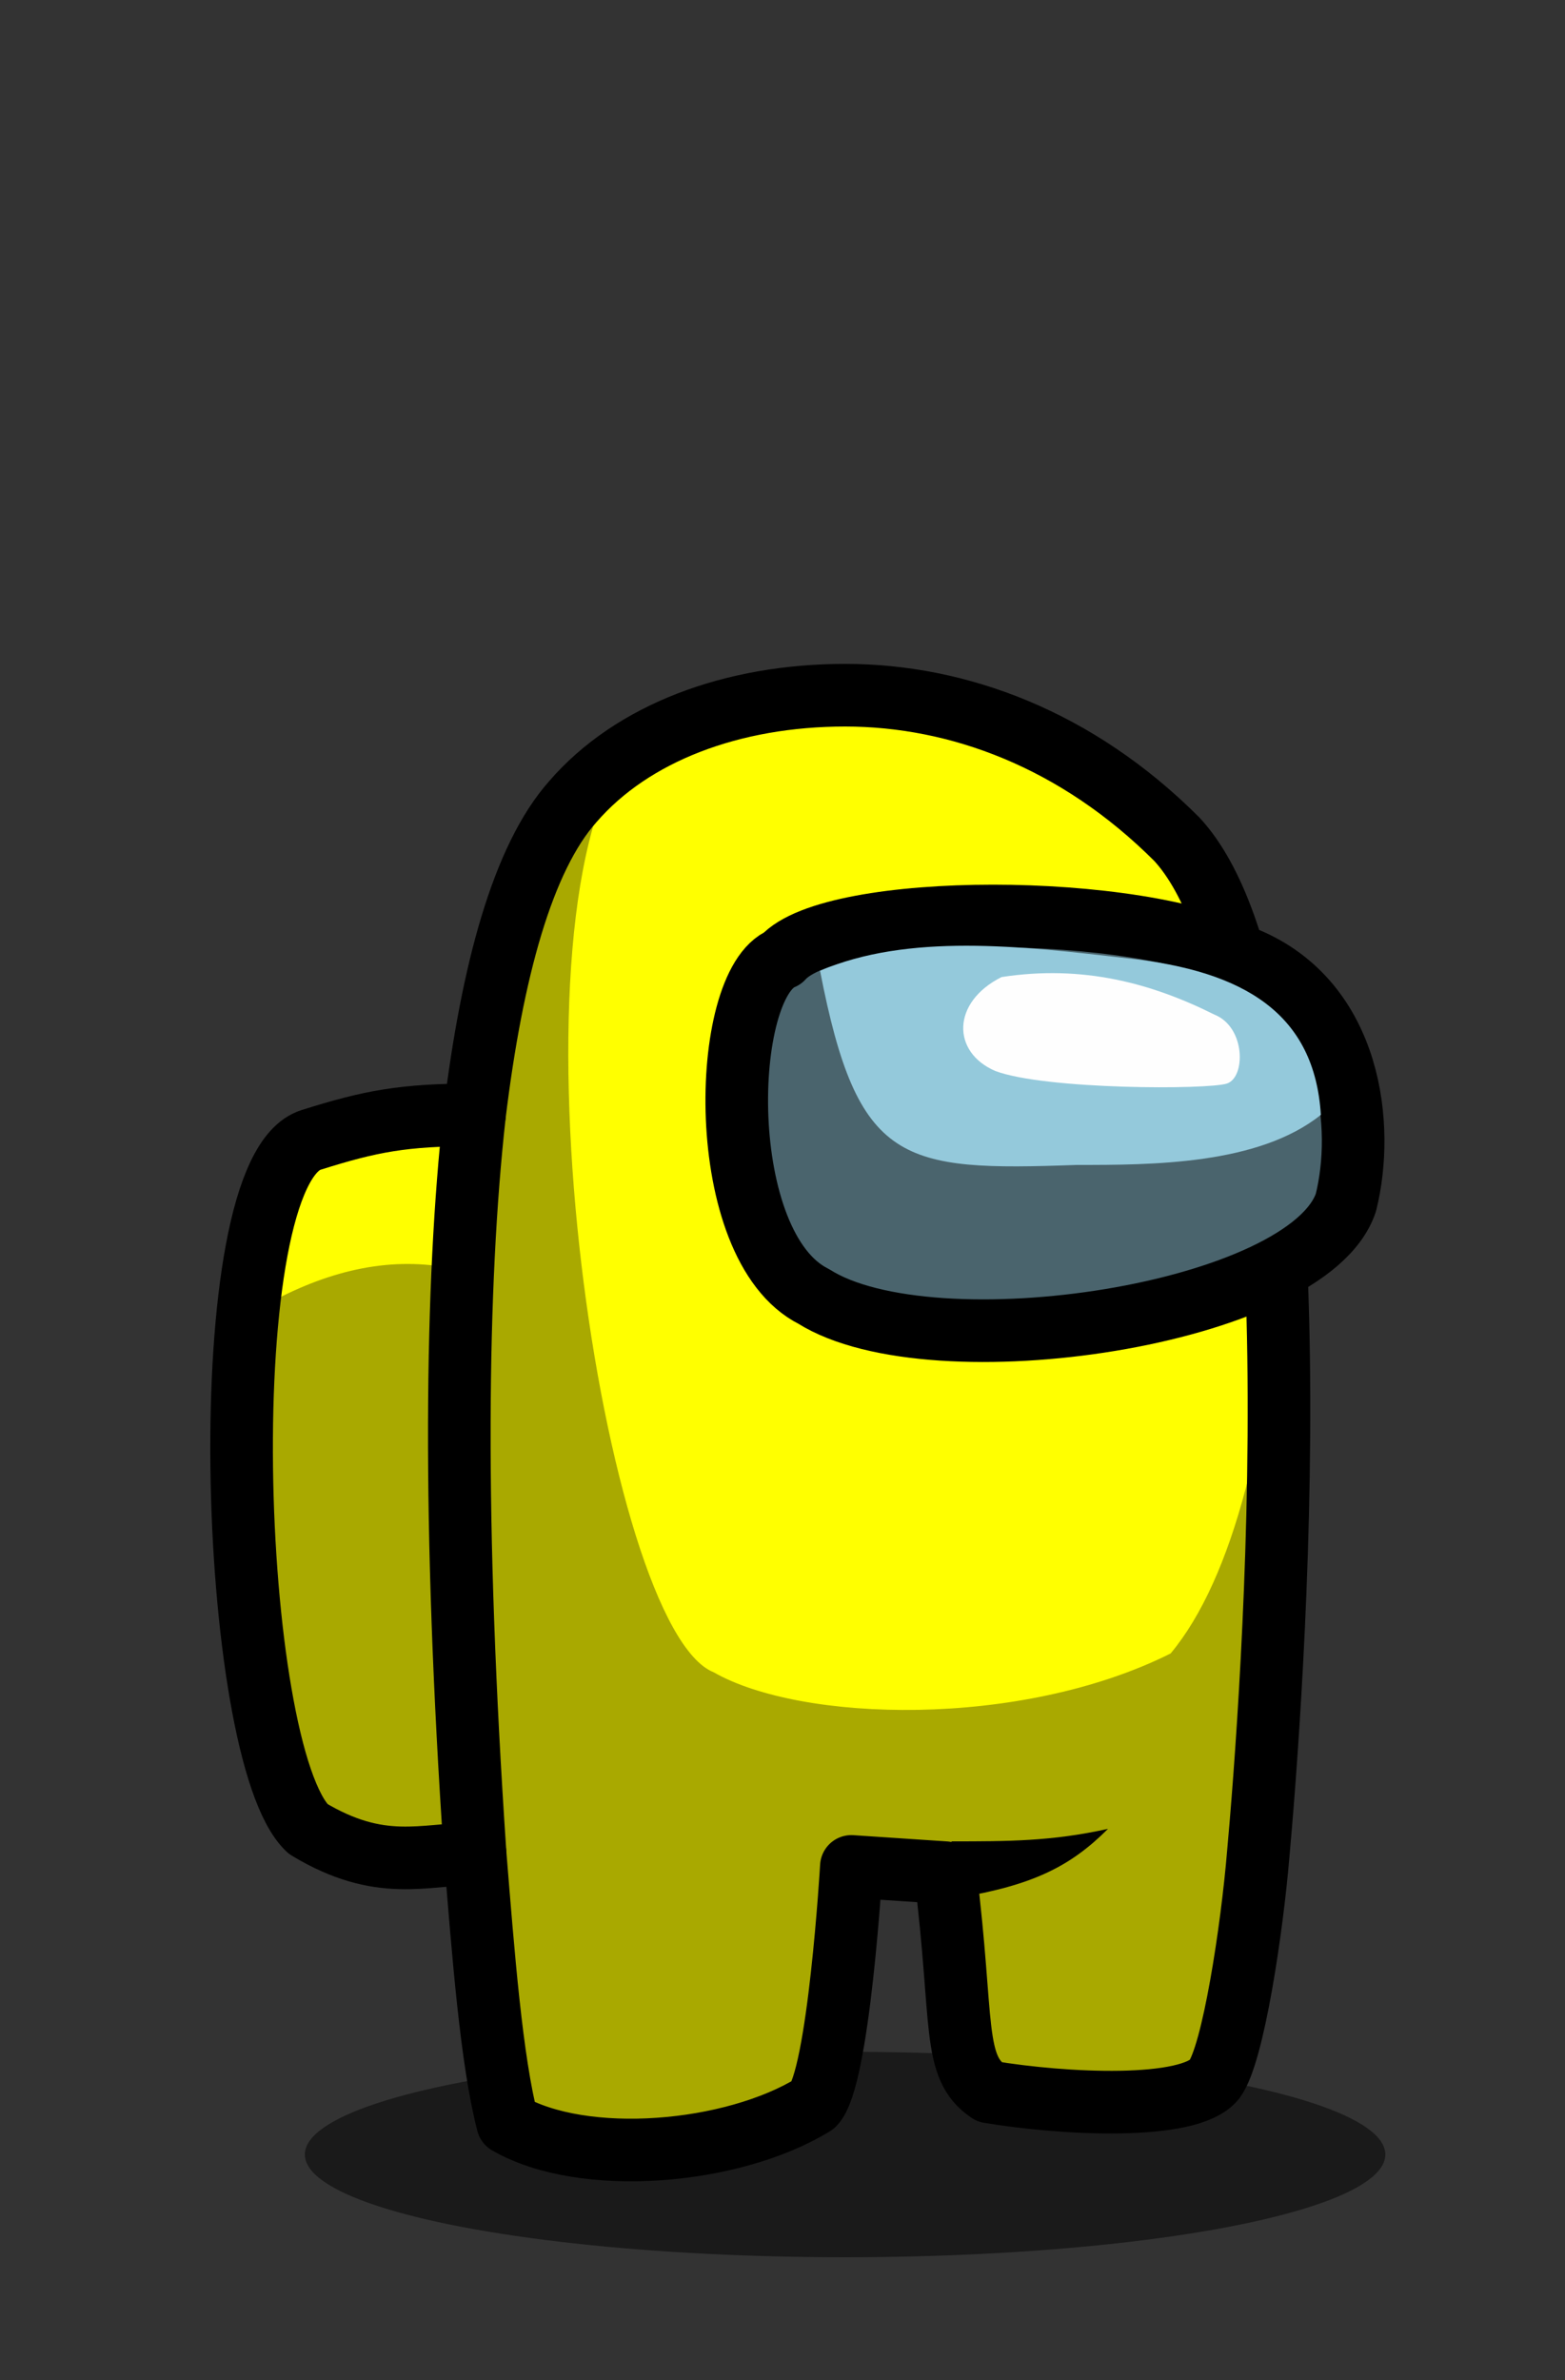 <?xml version="1.0" encoding="UTF-8" standalone="no"?>
<!-- Created with Inkscape (http://www.inkscape.org/) -->

<svg width="250" height="380" viewBox="0 0 250 380" version="1.1" id="svg5" xml:space="preserve"
  xmlns="http://www.w3.org/2000/svg" xmlns:svg="http://www.w3.org/2000/svg">
  <rect x="0" y="0" width="250" height="380" fill="#333333" stroke="none"/>
  <!-- Created By Erik Medina (https://github.com/erme07) -->
  <defs id="defs2">
    <g id="hat_astronauta" style="display:none">
      <path
        style="fill:#c6baad"
        d="M 82.5,134 C 41.4,104 61.2,43.9 100,32 c 46,-14.2 115,19.8 75,83" id="path11689" />
      <path
        style="fill:#f7f4ec"
        d="M 105,120 C 67.8,108 66.8,67.5 81.3,46 97.5,22 144,23.2 168,39.6 c 33,22.9 14,85.4 1,79.4" id="path13744" />
      <path
        style="fill:none;stroke:#1b1910;stroke-width:10;stroke-linecap:round;stroke-linejoin:round"
        d="M 82.5,134 C 41.4,104 61.2,43.9 100,32 c 46,-14.2 115,19.8 75,83" id="path10889" />
      <path
        style="fill:#37434f;stroke:#0b1218;stroke-width:10;stroke-linecap:round;stroke-linejoin:round"
        d="m 183,94.5 c -6,8.5 -21,-5.2 -31,-4.7 -13,0.7 -26,10.2 -39,9.7 -27.1,-2 -27.7,-34 -17.9,-48 C 105,36.9 126,28.7 143,31.6 c 33,5.4 54,41.6 40,62.9 z"
        id="path12228" />
      <path
        style="fill:#788faa"
        d="m 144,50.3 c -5,-1.1 -11,1.6 -16,-0.3 -8,-3.2 -5,-11.6 3,-13.2 10,-1.9 23,2.6 32,9.5 4,3.3 2,11.2 -6,9.2 -5,-0.6 -8,-4.3 -13,-5.2 z"
        id="path13013" />
      <path
        style="fill:#ad3418"
        d="m 81.5,147 -4,-14 C 110,109 144,103 179,111 v 14 c -35,-6 -64,2 -97.5,22 z" id="path14033" />
      <path
        style="fill:#ffffff;fill-opacity:0.209"
        d="m 98.5,119 c 0,0 10.5,11 15.5,10 25,-5 43,-6 66,-4 v -14 c -23,-8 -55,-3 -81.5,8 z" id="path14158" />
      <path
        style="fill:none;stroke:#180802;stroke-width:8;stroke-linecap:round;stroke-linejoin:round"
        d="M 79.7,146 75,132 c 32,-24 71,-29 106,-21 l -3,15 c -35,-6 -65,0 -98.3,20 z" id="path13800" />
  </g>
  </defs>
  <g id="personaje">
    <ellipse
      style="fill:#000000;fill-opacity:0.498"
      id="path1140" cx="135" cy="344" rx="86.3" ry="16.4" />
    <path id="path983"
      style="fill:#ffff00"
      d="m 135,111 c -18,0 -34,6 -43.5,17 -8,9 -12.9,27 -15.7,50 v 0 c -11.3,0 -16.6,1 -26.1,4 -16.2,5 -13.2,98 -0.5,110 11.6,7 18.5,4 26.7,4 1.3,16 3.1,30 5.2,43 22.9,8 32.9,8 48.9,-3 5,-18 6,-38 6,-38 l 15,1 c 3,24 6,32 12,36 12,2 24,1 31,-3 l 7,-36 c 6,-30 11,-136 -13,-162 -16,-16 -35,-23 -53,-23 z" />
    <path
      style="display:inline;fill:#000000;fill-opacity:0.337"
      d="m 75.9,296 c 1.4,18 3.4,30 5.2,43 16.4,7 34.9,9 48.9,-3 l 6,-38 15,1 c -1,13 0,23 7,35 10,2 26,3 36,-2 13,-44 10,-90 11,-135 -2,31 -8,55 -18,67 -24,12 -59,11 -73,3 -17.6,-7 -34.1,-118 -14,-147 -16.7,18 -22,36 -24.2,58 -1.2,8 -2.9,25 -7,24 -9.7,-1 -19.4,2 -29.2,8 -3.4,28 -0.5,55 9.6,82 8.2,4 16.6,7 26.7,4"
      id="path409" />
    <path id="path1391"
      style="fill:none;stroke:#000000;stroke-width:10;stroke-linecap:round;stroke-linejoin:round"
      d="m 135,111 c -18,0 -34,6 -43.5,17 -8,9 -12.9,27 -15.7,50 v 0 c -11.3,0 -16.6,1 -26.1,4 -16.2,5 -13.2,98 -0.5,110 11.6,7 18.5,4 26.7,4 1.3,16 2.6,33 5.2,43 12.1,7 35.9,5 48.9,-3 4,-4 6,-38 6,-38 l 15,1 c 3,24 1,31 7,35 12,2 32,3 36,-2 3,-4 6,-24 7,-36 2,-22 11,-136 -13,-162 -16,-16 -35,-23 -53,-23 z" />
    <path
      style="fill:#000000"
      d="m 153,303 c 12,-2 18,-5 24,-11 -9,2 -16,2 -25,2 z" id="path4546" />
    <path
      style="fill:#008000;stroke:#000000;stroke-width:10;stroke-linecap:round;stroke-linejoin:round"
      d="M 75.9,296 C 72.3,243 72.8,205 75.8,178" id="path426" />
    <g id="g294">
      <path
        style="fill:#4a646d;stroke:#000000;stroke-width:10;stroke-linecap:round;stroke-linejoin:round"
        d="m 130,207 c 19,12 79,3 85,-15 3,-12 1,-32 -16,-39 -17,-9 -66,-9 -74,0 -10,4 -11,46 5,54 z" id="path1393" />
      <path
        style="fill:#94c9db"
        d="m 131,155 c 6,31 13,32 41,31 12,0 29,0 39,-8 -1,-16 -12,-23 -31,-25 -17,-2 -35,-4 -49,2 z" id="path1395" />
      <path
        style="fill:#fefefe"
        d="m 159,171 c 8,3 34,3 37,2 3,-1 3,-9 -2,-11 -10,-5 -21,-8 -34,-6 -8,4 -8,12 -1,15 z" id="path4077" />
    </g>
  </g>
  <g id="skin_momia" style="display:none">
    <path
      style="fill:#eecea7"
      d="m 73.4,232 c 0,41 3,76 7.7,107 16.2,8 34.9,8 48.9,-3 3,-12 7,-23 6,-38 7,1 3,0 15,1 1,22 2,32 7,35 10,2 25,3 36,-2 8,-31 12,-66 12,-104 -37,22 -82,21 -132.6,4 z"
      id="path26981" />
    <path
      style="fill:#fff5de"
      d="m 96.5,238 c 6.5,32 23.5,44 49.5,43 34,3 50,-17 54,-49 -31,13 -64,18 -103.5,6 z" id="path30382" />
    <path
      style="stroke:#b5826b;stroke-width:5;stroke-linecap:round;stroke-linejoin:round"
      d="m 81,331 c 16.2,-1 37,-4 53,-8 l -1,-6 c -11,0 -25,-5 -35.4,-12 H 78.5 c 28.5,1 56.5,-7 83.5,-18 -29,-1 -47,-3 -87.3,-9 38.3,5 86.3,11 128.3,6 l 1,-11 c -44,-1 -87,-8 -130.3,-22"
      id="path27038" />
    <path
      style="stroke:#b5826b;stroke-width:5;stroke-linecap:round;stroke-linejoin:round"
      d="m 147,245 c 19,4 38,10 58,9" id="path29011" />
    <path
      style="stroke:#b5826b;stroke-width:5;stroke-linecap:round;stroke-linejoin:round"
      d="m 152,319 c 11,-2 24,-5 28,-9 h 19 c -15,0 -30,0 -48,-3" id="path29013" />
    <path
      style="fill:none;stroke:#2e2218;stroke-width:10;stroke-linecap:round;stroke-linejoin:round"
      d="m 69.5,232 c 0,41 4.8,76 9.5,107 16.2,8 36,5 51,-3 5,-8 5,-24 6,-38 7,1 3,0 15,1 1,22 2,32 7,35 10,2 33,4 37,-1 4,-4 12,-64 12,-105 -37,22 -87,21 -137.5,4 z"
      id="path26943" />
    <path
      style="fill:#2e2218"
      d="m 152,303 c 13,-2 19,-5 25,-11 -9,2 -17,2 -26,2 z" id="path4546-6" />
  </g>
  <g id="skin_kid" style="display:none">
    <path
      style="fill:#1e3e68"
      d="m 72.5,301 -2.8,-25 c 57.3,9 105.3,9 139.3,-1 -2,7 -3,14 -4,21 -17,7 -35,11 -57,11 l -2,-8 h -11 l -1,9 c -21,3 -38.5,1 -61.5,-7 z"
      id="path2448" />
    <path
      style="fill:#8c2a5a"
      d="m 69.4,271 1.3,-50 c 10.2,10 37.3,14 78.3,14 l 27,21 16,-22 17,-5 -1,40 c -35,13 -80,13 -138.6,2 z"
      id="path2987" />
    <path
      style="fill:#ad3939"
      d="m 98,229 c 4,18 12,35 27,47 l 64,2 c 8,-11 16,-24 18,-46 h -14 l -16,23 -28,-19 z" id="path4202" />
    <path
      style="fill:none;stroke:#000000;stroke-width:10;stroke-linecap:round;stroke-linejoin:round"
      d="M 69.4,271 C 123,284 175,283 208,270" id="path3388" />
    <path
      style="fill:none;stroke:#000000;stroke-width:10;stroke-linecap:round;stroke-linejoin:round"
      d="m 70.7,221 c -3.6,36 -1.1,58 1.8,80 19,9 39.5,13 63.5,6 v -8 h 12 l 1,8 c 19,1 36,-1 55,-10 5,-15 5,-38 5,-68 l -17,5 c -6,13 -11,17 -16,22 -9,-5 -18,-11 -27,-21 -23,-1 -41,2 -78.3,-14 z"
      id="path482" />
    <path
      style="fill:#000000"
      d="m 146,294 c 12,0 25,-1 37,-3 -6,4 -17,7 -35,9 z" id="path3390" />
    <path
      style="fill:#312c29;stroke:#000000;stroke-width:10;stroke-linecap:round;stroke-linejoin:round"
      d="m 74.9,322 3.1,19 c 17.7,7 35,7 53,-2 l 5,-17 c -23,6 -43.9,6 -61.1,0 z" id="path1836" />
    <path
      style="fill:#312c29;stroke:#000000;stroke-width:10;stroke-linecap:round;stroke-linejoin:round"
      d="m 150,320 c 20,2 33,0 50,-6 -1,10 -3,15 -6,19 -13,5 -26,6 -40,2 -3,-5 -5,-10 -4,-15 z" id="path1838" />
  </g>
  <g id="skin_sport" style="display:none">
    <path
      style="fill:#1538a1"
      d="m 71.2,225 c -4,36 -0.7,56 2.3,78 19,9 38.5,13 62.5,6 v -8 h 12 l 1,8 c 19,1 36,-1 55,-10 5,-15 5,-36 5,-66 -46,17 -92,9 -137.8,-8 z"
      id="path4781" />
    <path
      style="fill:#6d87ad"
      d="m 184,276 c 0,-5 0,-8 0,-13 2,-2 14,-11 15,-23 l 9,-3 c -1,21 -6,23 -11,28 l -1,9 z" id="path9640" />
    <path
      style="fill:#6d87ad"
      d="m 91.9,233 c 0.3,10 -2,24 20.1,38 v 9 l 16,-1 -1,-15 c -19,-9 -19,-19 -22,-28 z" id="path10248" />
    <path
      style="fill:#ffffff;fill-opacity:0.248"
      d="m 97,233 c 4,18 15,36 30,48 l 58,-3 c 8,-11 17,-20 19,-42 -38,7 -73,5 -107,-3 z" id="path4202-7" />
    <path
      style="stroke:#071428;stroke-width:10;stroke-linecap:round;stroke-linejoin:round"
      d="M 71.7,273 C 125,286 174,285 207,272" id="path3388-0" />
    <path
      style="fill:#071428"
      d="m 146,296 c 12,0 25,-1 37,-3 -6,4 -17,7 -35,9 z" id="path3390-5" />
    <path
      style="fill:none;stroke:#071428;stroke-width:10;stroke-linecap:round;stroke-linejoin:round"
      d="m 71.2,225 c -4,36 -0.7,56 2.3,78 19,9 38.5,13 62.5,6 v -8 h 12 l 1,8 c 19,1 36,-1 55,-10 5,-15 5,-36 3,-66 -46,17 -90,9 -135.8,-8 z"
      id="path482-3" />
  </g>
  <g id="skin_banana" style="display:none">
    <path
      style="fill:#392c22;stroke:#100c08;stroke-width:8;stroke-linecap:round;stroke-linejoin:round"
      d="m 46.8,311 -19.9,-5 c -4.4,-8 -6.3,-13 1,-22 L 48,281" id="path2139" />
    <path
      style="fill:#b5811b"
      d="m 78.5,325 c -14.1,-46 47.5,-34 55.5,-4 40,1 73,-46 73,-74 14,-3 16,7 22,17 5,-14 3,-57 -34,-37 -12,7 -24,34 -36,53 -4,-18 -11,-36 -32,-50 l -49,5 c -1.3,34 -14.1,43 -30,46 l -1.2,30 c 8.2,12 18.2,14 31.7,14 z"
      id="path3243" />
    <path
      style="fill:#bda284;stroke:#1e1102;stroke-width:8;stroke-linecap:round;stroke-linejoin:round"
      d="M 127,230 C 117,223 102,214 94,213 87.6,211 76.1,210 62.5,213 41,216 25.8,269 40.9,265 67.2,224 108,230 127,230 Z"
      id="path3241" />
    <path
      style="fill:none;stroke:#754008;stroke-width:8;stroke-linecap:round;stroke-linejoin:round"
      d="m 49.2,292 c 0,0 43.8,3 44.3,-59" id="path3715" />
    <path
      style="fill:none;stroke:#754008;stroke-width:8;stroke-linecap:round;stroke-linejoin:round"
      d="m 134,321 c 0,0 24,-14 25,-41" id="path4515" />
    <path
      style="fill:#754008"
      d="m 47.5,311 c 8.7,2 17.3,6 26.7,0 l 2.9,13 C 66.2,323 55.8,321 47.5,311 Z" id="path4517" />
    <path
      style="fill:#754008"
      d="m 227,249 c 3,8 5,6 3,11 l -22,-12 -7,22 c 2,-8 -5,-18 -1,-25 5,-9 24,-6 27,4 z" id="path4711" />
    <path
      style="fill:#d3b526"
      d="m 103,230 c 11,47 35,58 55,58 27,-6 29,-21 38,-43 4,-28 -6,-16 -10,-11 -11,11 -21,29 -28,43 -1,-25 -15,-36 -28,-45 -16,-3 -21,-5 -27,-2 z"
      id="path10929" />
    <path
      style="fill-opacity:0.209;stroke:#1e1102;stroke-width:8;stroke-linecap:round;stroke-linejoin:round"
      d="m 79.8,325 c -10.3,-48 46.2,-34 54.2,-4 40,1 74,-38 72,-73 14,-3 17,6 23,16 5,-14 3,-57 -34,-37 -12,7 -25,26 -36,53 -4,-18 -11,-36 -32,-50 -18,0 -35.6,-2 -52.9,8 -1.3,34 -10.2,40 -26.1,43 l -1.2,30 c 8.2,12 19.5,14 33,14 z"
      id="path398" />
    <path
      style="fill:#524539"
      d="m 27.2,294 16.3,-1 0.3,-7 -13.7,2 c -1.9,2 -2.6,4 -2.9,6 z" id="path5940" />
    <path
      style="fill:#ffffff;fill-opacity:0.462"
      d="m 71,216 c -6,1 -12,2 -18,9 -1.2,2 -1.8,4 0.5,5 -2.8,4 -1.8,6 0.3,6 1.9,0 3.9,-1 6,-2 2.3,-4 8.2,-5 13.2,-6 3.1,0 5.3,-2 7.5,-4 8.7,3 15.7,0 23.5,0 2,-2 1,-3 -5,-5 -6.2,0 -17.8,-2 -35.2,5 4.3,-3 11.5,-6 7.2,-8 z"
      id="path9922" />
  </g>
  
  <g id="hat_bicho" style="display:none">
    <path
      style="fill:#186d52"
      d="m 137,40.5 c 26,2.2 34,25.1 29,47 1,9.2 6,11.7 11,14.5 15,6 15,37 -8,23 -6,-6 -12,-9 -18,-2 -5,6 -15,10 -23,1 -6,-10 -12,-10 -24,1 -14.7,8 -22.9,-9 -11.5,-20 5.2,-5 11.5,-7.5 14.5,-16.5 1,-23.2 0,-48 30,-48 z"
      id="path11932" />
    <path
      style="fill:#3fbe3f"
      d="m 141,43.1 c -34,-0.7 -22,46.7 -27,53.9 -4,5 -19.3,12 -16.8,19 16.8,-9 29.8,-9 40.8,7 13,4 14,-12 24,-11 7,1 14,13 20,10 5,-2 2,-15 2,-15 -5,-3 -10,-7.7 -16,-12.6 0,-10.2 3,-13.9 -1,-33.6 -7,-14 -16,-18.8 -26,-17.7 z"
      id="path13230" />
    <path
      style="fill:none;stroke:#021902;stroke-width:10;stroke-linecap:round;stroke-linejoin:round"
      d="m 135,39.9 c 0,0 -12,-18.7 11,-15.9" id="path15227" />
    <circle
      style="fill:#031903"
      id="path15803" cx="147" cy="23.5" r="7.5" />
    <path
      style="fill:none;stroke:#083008;stroke-width:10;stroke-linecap:round;stroke-linejoin:round"
      d="m 137,40.5 c 26,2.2 34,25.1 29,47 1,9.2 6,11.7 11,14.5 15,6 15,37 -8,23 -6,-6 -12,-9 -18,-2 -5,6 -15,10 -23,1 -6,-10 -12,-10 -24,1 -14.7,8 -22.9,-9 -11.5,-20 5.2,-5 11.5,-7.5 14.5,-16.5 1,-23.2 0,-48 30,-48 z"
      id="path11339" />
    <ellipse
      style="fill:#091815"
      id="path13545" cx="147" cy="70.8" rx="24.9" ry="24.3" />
    <ellipse
      style="fill:#a6cbc5"
      id="path14220" cx="148" cy="71.1" rx="16" ry="15.6" />
    <path
      style="fill:#d6ecec"
      d="m 140,57.5 c -8,4.2 -3,12.4 4,18.7 5,4.3 14,7.2 19,0.3 3,-14.3 -7,-25.3 -23,-19 z" id="path15805" />
    <circle
      style="fill:#421a34"
      id="path14619" cx="150" cy="70.4" r="5.96" />
  </g>
  <g id="hat_jason" style="display:none">
    <path
      style="fill:#1d1e26;stroke:#101012;stroke-width:10;stroke-linecap:round;stroke-linejoin:round"
      d="m 123,170 c -16,-1 -31.2,-4 -45.9,-16 -0.9,-6 -2,-13 5.3,-19 13.9,7 27.6,12 41.6,13" id="path2161" />
    <path
      style="fill:#2c2d36;stroke:#101012;stroke-width:10;stroke-linecap:round;stroke-linejoin:round"
      d="m 141,118 -38,-6 c 7,-7 20,-12.9 29,-12.2 13,1.2 23,1.2 39,7.2" id="path5430" />
    <path
      style="fill:#b5aa9f"
      d="m 121,161 c 2,35 21,53 49,55 22,1 40,-15 42,-54 -5,-42 -23,-54 -46,-56 -46,14 -42,35 -45,55 z" id="path6202" />
    <path
      style="fill:#d3d0c6"
      d="m 144,116 c -22,25 -11,63 5,75 3,-6 7,-11 6,-24 2,-6 4,-4 10,-2 5,2 11,1 15,-6 0,5 2,10 -6,11 h -11 c 3,8 3,17 3,25 10,3 14,2 19,0 1,-7 1,-10 2,-23 1,-13 7,15 7,28 12,-9 16,-29 15,-53 -5,-26 -20,-34 -36,-39 -10,-3 -20,0 -29,8 z"
      id="path6534" />
    <path
      style="fill:#b5aa9f"
      d="m 141,142 c -1,-1 -3,-1 0,-4 5,-2 11,-3 20,0 4,1 6,-3 7,-4 1,5 0,9 -5,11 -7,-2 -15,-4 -22,-3 z"
      id="path9252" />
    <path
      style="fill:#b5aa9f"
      d="m 177,146 c -3,-2 -2,-6 0,-11 2,7 6,7 9,8 z" id="path9254" />
    <ellipse
      style="fill:#b5aa9f"
      id="path9998" cx="164" cy="126" rx="2.83" ry="2.3" />
    <ellipse
      style="fill:#b5aa9f"
      id="path10000" cx="178" cy="126" rx="2.65" ry="2.3" />
    <path
      style="fill:#f72842;stroke:#5a1c21;stroke-width:5;stroke-linecap:round;stroke-linejoin:round"
      d="m 142,154 c -6,-1 -7,-8 -2,-11 11,-3 23,1 25,4 2,3 0,10 -23,7 z" id="path7059" />
    <path
      style="fill:#f72842;stroke:#5a1c21;stroke-width:5;stroke-linecap:round;stroke-linejoin:round"
      d="m 177,148 c 0,4 13,8 19,5 3,-1 2,-9 0,-10 -8,-3 -19,2 -19,5 z" id="path8357" />
    <path
      style="fill:none;stroke:#20201b;stroke-width:10;stroke-linecap:round;stroke-linejoin:round"
      d="m 121,161 c -1,35 21,53 49,55 22,1 44,-15 42,-54 -2,-41 -26,-57 -46,-56 -49,4 -44,38 -45,55 z" id="path364" />
    <path
      style="fill:#2c2d36"
      d="m 112,164 c -7,-1 -13.6,-3 -20.6,-7 l 1.7,-12 c 3.8,2 9.9,4 18.9,7" id="path5432" />
    <ellipse
      style="fill:#212018"
      id="path8411" cx="164" cy="186" rx="4.4" ry="3.53" />
    <ellipse
      style="fill:#212018"
      id="ellipse9192" cx="163" cy="174" rx="4.4" ry="3.53" />
    <ellipse
      style="fill:#212018"
      id="ellipse9194" cx="182" cy="174" rx="4.4" ry="3.53" />
    <ellipse
      style="fill:#212018"
      id="ellipse9196" cx="183" cy="186" rx="4.4" ry="3.53" />
    <path
      style="fill:#eeebe7"
      d="m 170,164 c -2,-4 -1,-8 -1,-13 1,-1 3,-1 4,0 -1,4 0,6 1,7 3,1 5,1 5,2 -1,2 -7,8 -9,4 z" id="path10071" />
    <path
      style="fill:#eeebe7"
      d="m 174,113 c 9,0 23,13 22,15 -1,1 -8,0 -15,-4 -7,-6 -7,-9 -7,-11 z" id="path10595" />
  </g>
</svg>